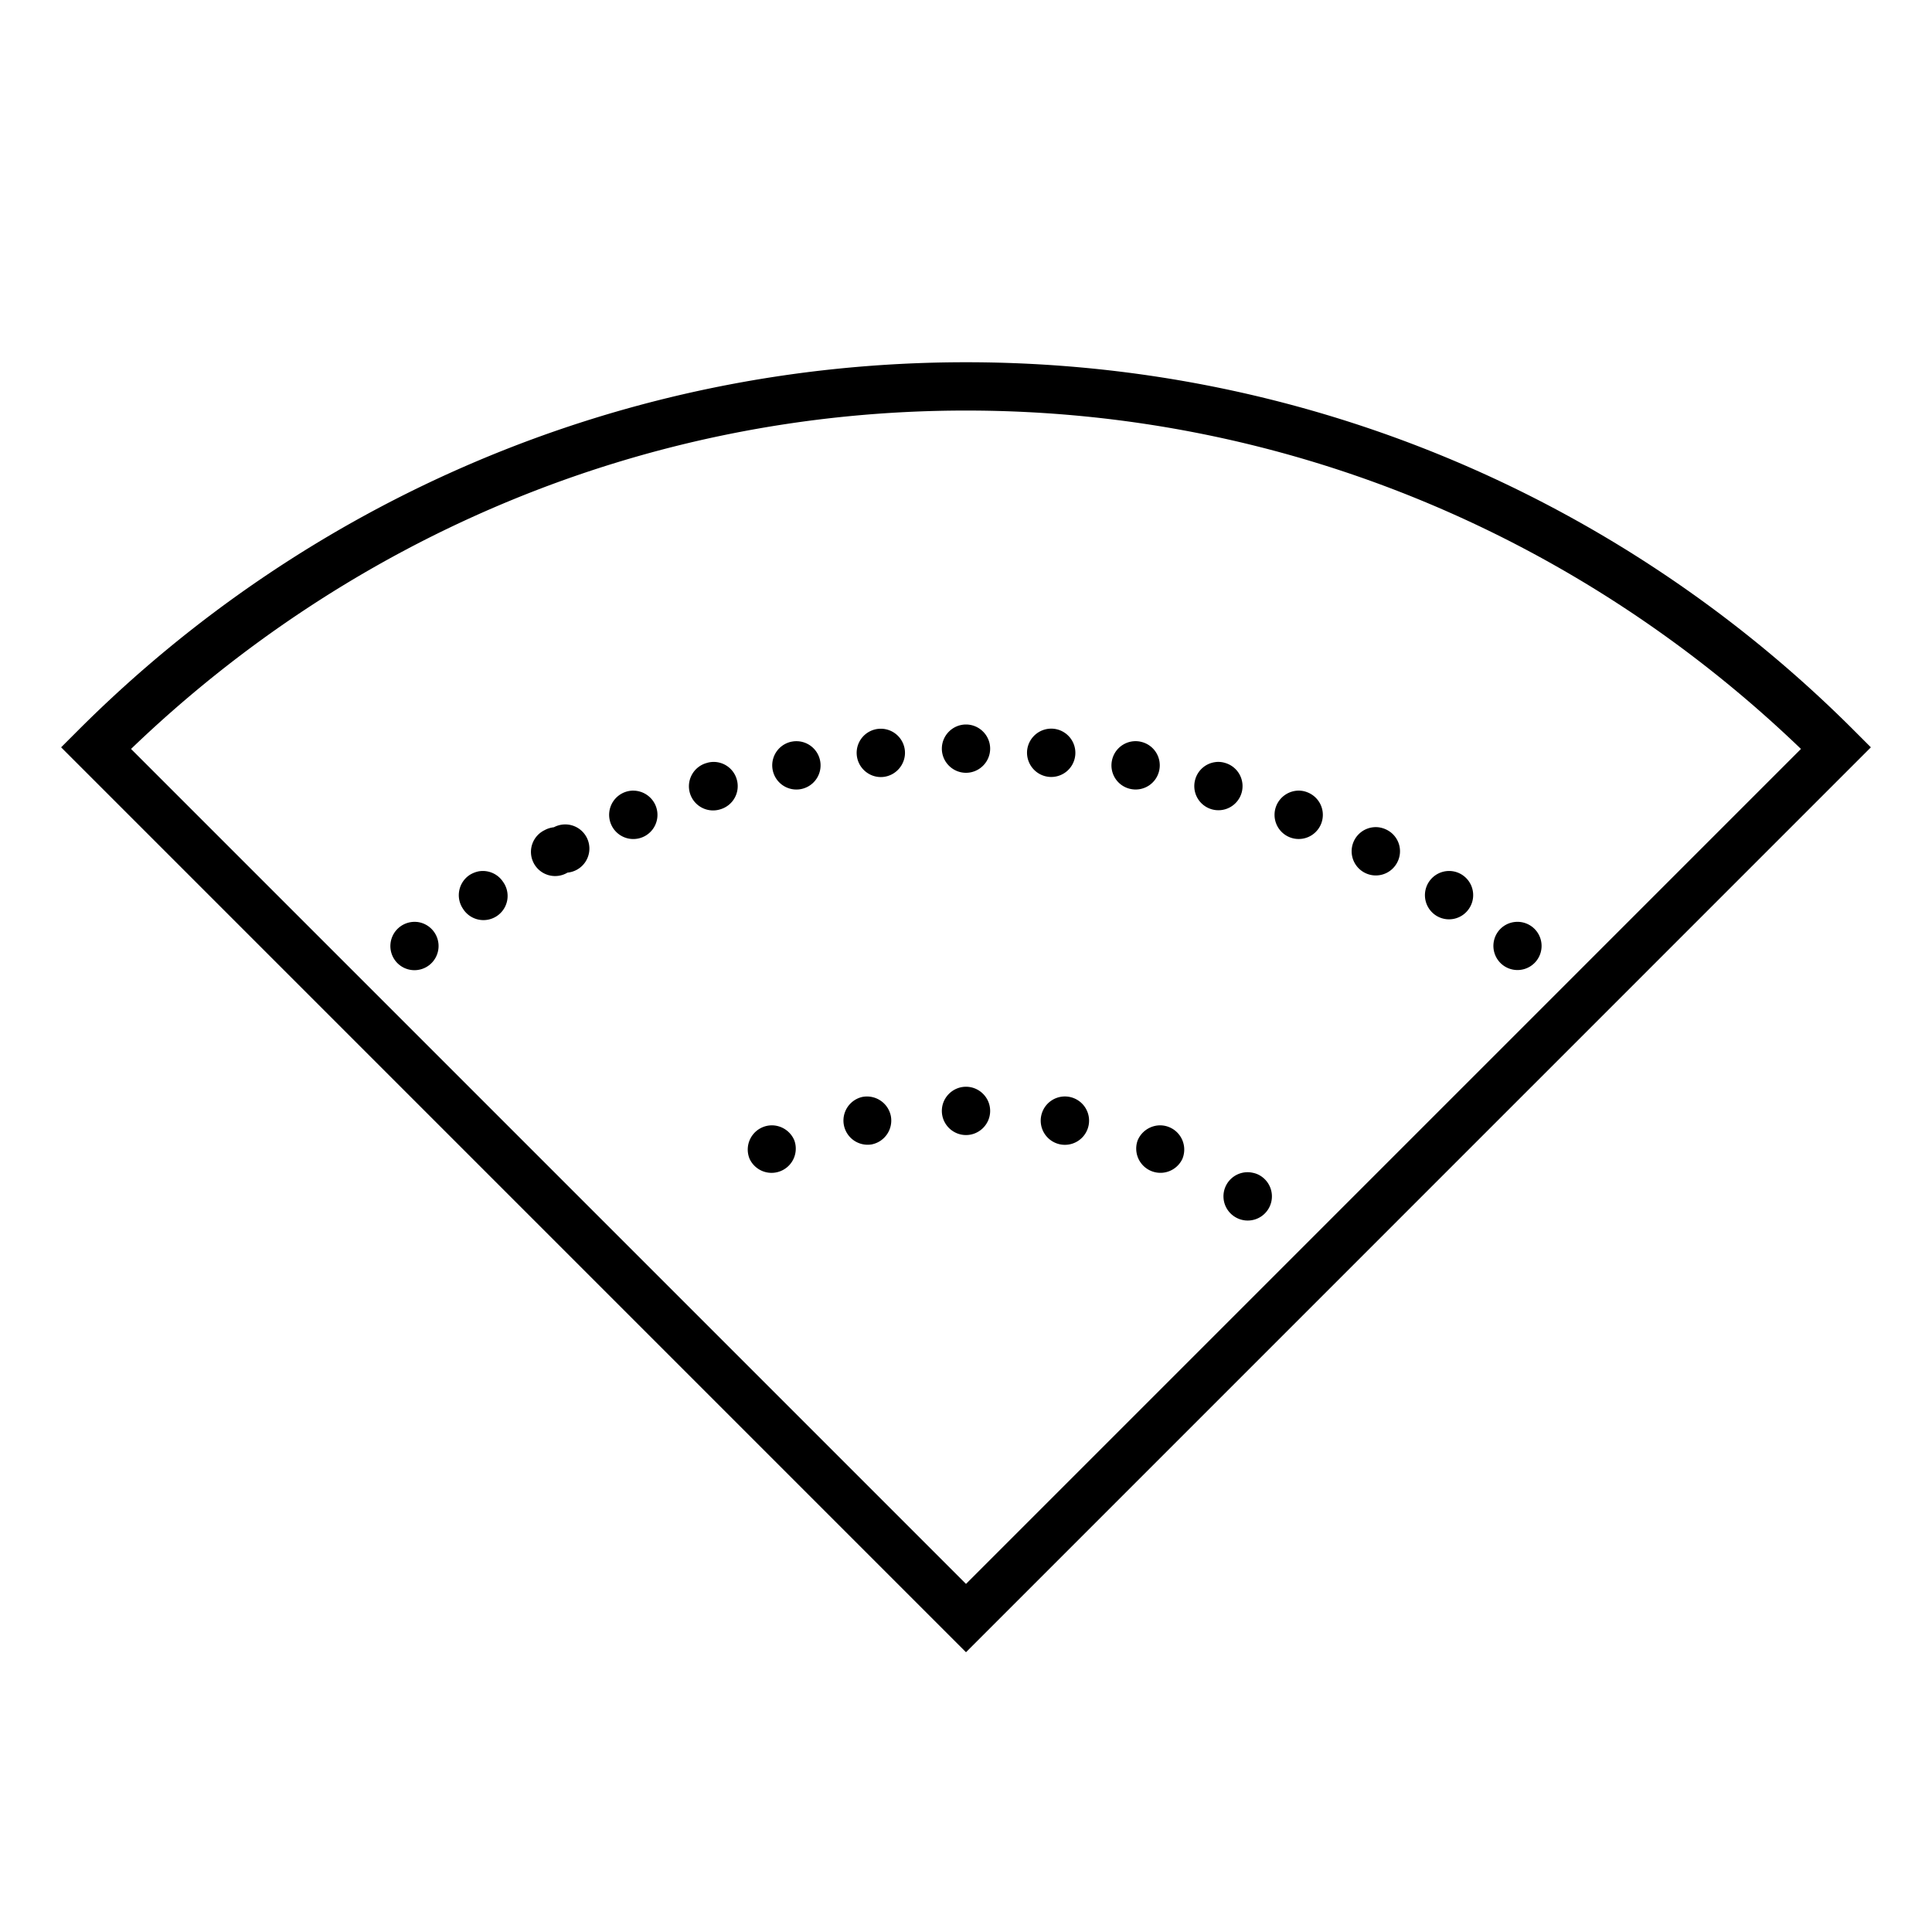 <svg xmlns="http://www.w3.org/2000/svg" viewBox="0 0 80 80"><path d="M40 15c-14.352 0-27.355 5.824-36.762 15.238l-.707.707L40 68.415l37.469-37.47-.707-.707C67.355 20.824 54.352 15 40 15zm0 2c13.45 0 25.59 5.375 34.574 14.012L40 65.586 5.426 31.012C14.41 22.375 26.55 17 40 17zm0 13c-.55 0-1 .45-1 1s.45 1 1 1 1-.45 1-1-.45-1-1-1zm3.625.176a1.005 1.005 0 0 0-1.094.898c-.05.551.352 1.04.903 1.094a.999.999 0 0 0 1.09-.898 1.002 1.002 0 0 0-.899-1.094zm-7.25.004a.999.999 0 0 0-.898 1.09c.054.55.543.953 1.09.902.55-.055.953-.547.902-1.094a1.002 1.002 0 0 0-1.094-.898zm-3.594.53a1 1 0 1 0 .393 1.963 1 1 0 0 0-.393-1.962zm14.438 0a.998.998 0 0 0-1.176.786.996.996 0 0 0 .785 1.176.998.998 0 0 0 1.176-.785.998.998 0 0 0-.785-1.176zm-17.563.845a.966.966 0 0 0-.394.039 1 1 0 1 0 .578 1.914.999.999 0 0 0 .664-1.246.995.995 0 0 0-.848-.707zm20.688 0a.995.995 0 0 0-.848.707.999.999 0 1 0 1.242-.668.966.966 0 0 0-.394-.04zM26.23 32.738a1.002 1.002 0 0 0-.93 1.387 1 1 0 1 0 1.848-.766 1.007 1.007 0 0 0-.918-.62zm27.54 0a1.008 1.008 0 0 0-.918.621 1 1 0 1 0 1.304-.543.964.964 0 0 0-.386-.078zm-30.833 1.516c-.128.016-.257.05-.378.117a1 1 0 1 0 .941 1.762 1 1 0 1 0-.563-1.879zm34.126 0a1 1 0 0 0-.563 1.879.998.998 0 0 0 1.352-.414.991.991 0 0 0-.41-1.348 1.041 1.041 0 0 0-.38-.117zm-37.25 1.828a1.13 1.13 0 0 0-.372.152c-.457.309-.582.93-.273 1.391a1 1 0 1 0 1.66-1.113 1.002 1.002 0 0 0-1.015-.43zm40.374 0a1.002 1.002 0 0 0-.742 1.816.997.997 0 0 0 1.387-.277 1 1 0 0 0-.645-1.539zm-42.925 2.094a1.003 1.003 0 0 0-.871 1.633.998.998 0 0 0 1.406.136 1.003 1.003 0 0 0-.535-1.77zm45.476 0a.994.994 0 0 0-.675.36 1.002 1.002 0 0 0 .14 1.405.998.998 0 1 0 .535-1.765zM40 45c-.55 0-1 .45-1 1s.45 1 1 1 1-.45 1-1-.45-1-1-1zm4.293.422a1.001 1.001 0 1 0-.396 1.963 1.001 1.001 0 0 0 .396-1.963zm-8.586 0a1.002 1.002 0 0 0 .39 1.965c.544-.11.895-.637.79-1.18a1.008 1.008 0 0 0-1.18-.785zm-3.738 1.176a1.003 1.003 0 0 0-.93 1.387 1.003 1.003 0 0 0 1.852-.766 1.013 1.013 0 0 0-.922-.621zm16.062 0c-.39.004-.761.238-.922.62a1.003 1.003 0 0 0 1.852.766 1.003 1.003 0 0 0-.93-1.386zm-19.886 1.96zm23.71 0a.999.999 0 0 0-.746 1.813 1.001 1.001 0 1 0 1.114-1.664.935.935 0 0 0-.368-.148z"/></svg>
